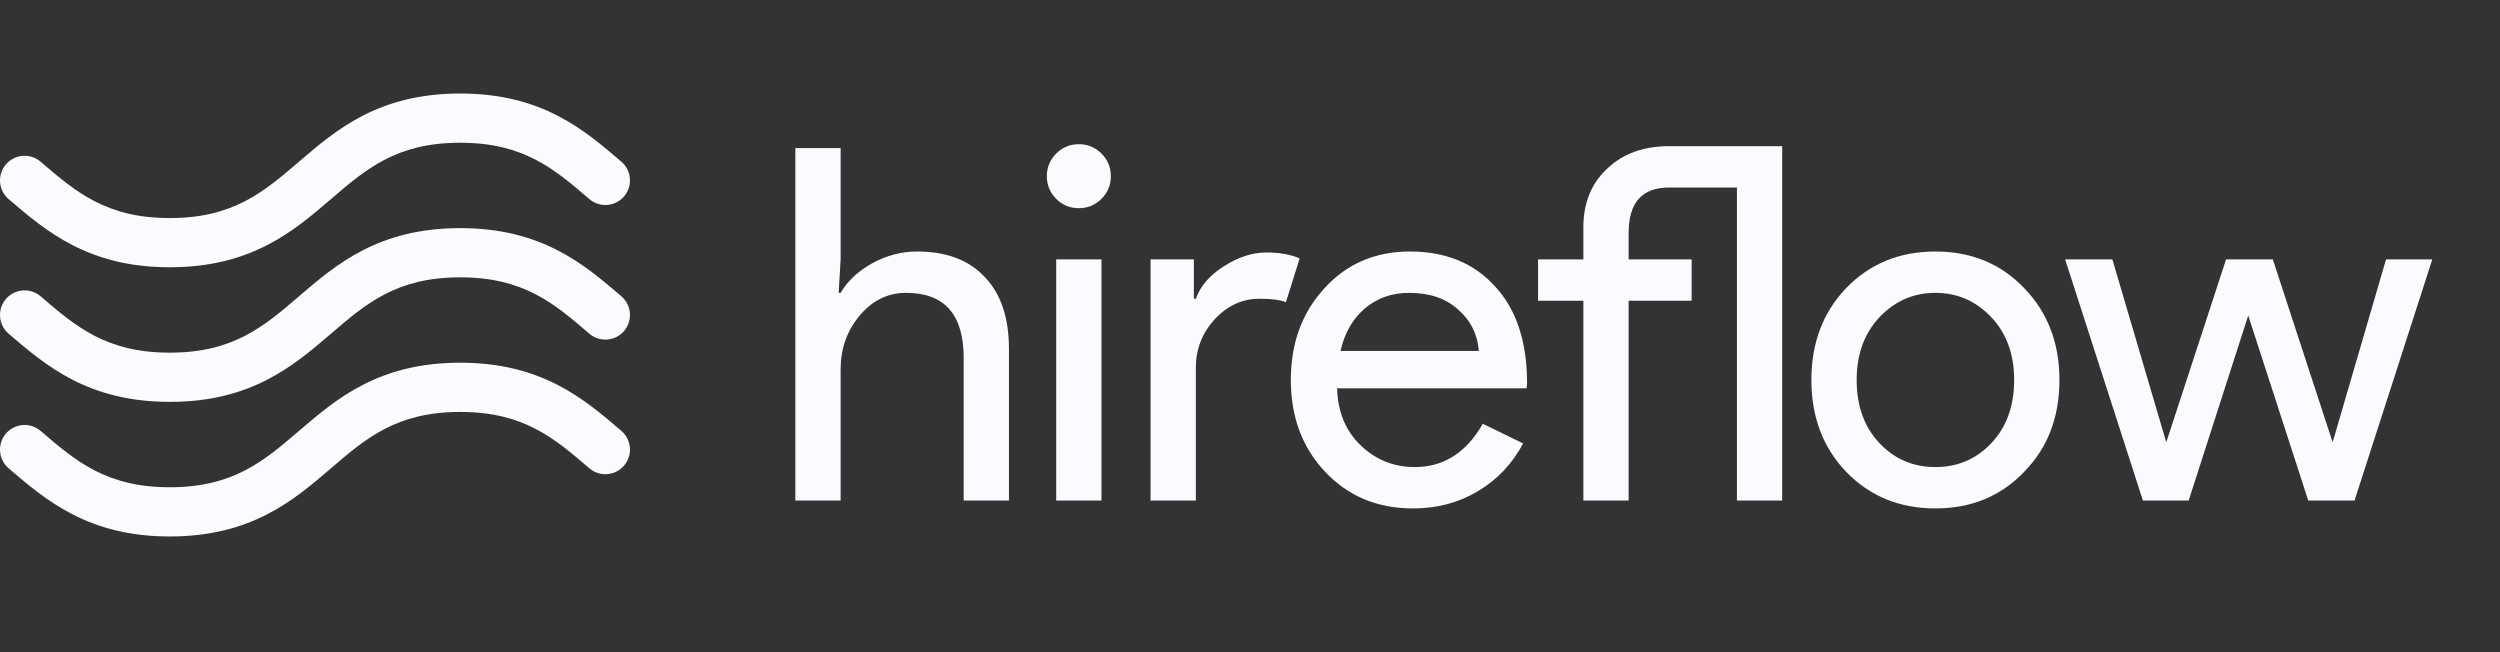 <svg width="138" height="36" viewBox="0 0 138 36" fill="none" xmlns="http://www.w3.org/2000/svg">
<rect x="0" y="0" width="138" height="36" fill="#333333" stroke="none"/>
<path d="M43.903 8.178H46.403V14.318L46.294 16.165H46.403C46.783 15.513 47.363 14.97 48.141 14.535C48.938 14.1 49.763 13.883 50.614 13.883C52.244 13.883 53.493 14.354 54.363 15.296C55.25 16.219 55.694 17.541 55.694 19.262V27.63H53.195V19.751C53.195 17.36 52.135 16.165 50.016 16.165C49.002 16.165 48.141 16.591 47.435 17.442C46.747 18.275 46.403 19.253 46.403 20.376V27.63H43.903V8.178ZM61.318 9.726C61.318 10.215 61.146 10.632 60.801 10.976C60.457 11.32 60.041 11.492 59.552 11.492C59.063 11.492 58.646 11.32 58.302 10.976C57.958 10.632 57.786 10.215 57.786 9.726C57.786 9.237 57.958 8.821 58.302 8.476C58.646 8.132 59.063 7.96 59.552 7.96C60.041 7.96 60.457 8.132 60.801 8.476C61.146 8.821 61.318 9.237 61.318 9.726ZM60.801 14.318V27.63H58.302V14.318H60.801ZM66.01 27.63H63.511V14.318H65.902V16.491H66.01C66.264 15.785 66.78 15.187 67.559 14.698C68.356 14.191 69.135 13.937 69.895 13.937C70.62 13.937 71.236 14.046 71.743 14.263L70.982 16.681C70.674 16.554 70.185 16.491 69.515 16.491C68.573 16.491 67.749 16.871 67.043 17.632C66.354 18.393 66.01 19.28 66.01 20.294V27.63ZM77.992 28.065C76.035 28.065 74.424 27.394 73.156 26.054C71.888 24.714 71.254 23.02 71.254 20.974C71.254 18.945 71.87 17.261 73.101 15.921C74.333 14.562 75.909 13.883 77.829 13.883C79.803 13.883 81.37 14.526 82.529 15.812C83.706 17.08 84.294 18.864 84.294 21.164L84.267 21.436H73.808C73.844 22.74 74.279 23.79 75.112 24.587C75.945 25.384 76.941 25.782 78.1 25.782C79.694 25.782 80.944 24.985 81.849 23.392L84.077 24.478C83.48 25.601 82.646 26.48 81.578 27.114C80.527 27.748 79.332 28.065 77.992 28.065ZM73.998 19.371H81.632C81.56 18.447 81.179 17.686 80.491 17.089C79.821 16.473 78.915 16.165 77.774 16.165C76.832 16.165 76.017 16.455 75.329 17.034C74.659 17.614 74.215 18.393 73.998 19.371ZM98.377 8.069V27.63H95.878V10.351H92.129C90.644 10.351 89.901 11.184 89.901 12.851V14.318H93.379V16.6H89.901V27.63H87.402V16.6H84.902V14.318H87.402V12.552C87.402 11.211 87.836 10.134 88.706 9.319C89.575 8.486 90.716 8.069 92.129 8.069H98.377ZM99.988 20.974C99.988 18.927 100.631 17.234 101.917 15.893C103.221 14.553 104.86 13.883 106.835 13.883C108.809 13.883 110.439 14.553 111.725 15.893C113.029 17.234 113.681 18.927 113.681 20.974C113.681 23.038 113.029 24.732 111.725 26.054C110.439 27.394 108.809 28.065 106.835 28.065C104.86 28.065 103.221 27.394 101.917 26.054C100.631 24.714 99.988 23.02 99.988 20.974ZM102.488 20.974C102.488 22.405 102.904 23.564 103.737 24.451C104.571 25.339 105.603 25.782 106.835 25.782C108.066 25.782 109.099 25.339 109.932 24.451C110.765 23.564 111.181 22.405 111.181 20.974C111.181 19.561 110.765 18.411 109.932 17.523C109.08 16.618 108.048 16.165 106.835 16.165C105.621 16.165 104.589 16.618 103.737 17.523C102.904 18.411 102.488 19.561 102.488 20.974ZM134.263 14.318L129.97 27.63H127.416L124.102 17.415L120.814 27.63H118.288L113.995 14.318H116.603L119.565 24.37H119.592L122.879 14.318H125.46L128.747 24.37H128.775L131.709 14.318H134.263Z" fill="#FBFBFF"/>
<g clip-path="url(#clip0)">
<path d="M0.474 18.419C2.531 20.183 4.863 22.183 9.373 22.183C13.883 22.183 16.215 20.183 18.272 18.419C20.217 16.75 21.897 15.309 25.402 15.309C28.907 15.309 30.587 16.75 32.532 18.419C33.102 18.907 33.959 18.842 34.448 18.272C34.936 17.703 34.87 16.845 34.301 16.357C32.244 14.592 29.912 12.592 25.402 12.592C20.892 12.592 18.56 14.592 16.503 16.357C14.557 18.026 12.877 19.467 9.373 19.467C5.868 19.467 4.188 18.026 2.243 16.357C1.673 15.868 0.816 15.934 0.327 16.503C-0.161 17.073 -0.095 17.93 0.474 18.419Z" fill="#FBFBFF"/>
<path d="M0.474 10.989C2.531 12.753 4.863 14.753 9.373 14.753C13.883 14.753 16.215 12.753 18.272 10.989C20.217 9.32 21.897 7.879 25.402 7.879C28.906 7.879 30.587 9.32 32.532 10.989C33.102 11.477 33.959 11.412 34.447 10.842C34.936 10.273 34.87 9.415 34.301 8.927C32.243 7.162 29.912 5.162 25.402 5.162C20.892 5.162 18.56 7.162 16.503 8.927C14.557 10.595 12.877 12.037 9.373 12.037C5.868 12.037 4.188 10.595 2.243 8.927C1.673 8.438 0.816 8.504 0.327 9.073C-0.161 9.643 -0.095 10.5 0.474 10.989Z" fill="#FBFBFF"/>
<path d="M34.301 23.787C32.244 22.022 29.912 20.022 25.402 20.022C20.892 20.022 18.56 22.022 16.503 23.787C14.557 25.455 12.877 26.896 9.373 26.896C5.868 26.896 4.188 25.455 2.243 23.787L2.243 23.787C1.673 23.298 0.816 23.364 0.327 23.933C-0.161 24.503 -0.095 25.36 0.474 25.849C2.531 27.613 4.863 29.613 9.373 29.613C13.883 29.613 16.214 27.613 18.272 25.849C20.217 24.18 21.897 22.739 25.402 22.739C28.906 22.739 30.587 24.18 32.532 25.849C33.102 26.337 33.959 26.271 34.448 25.702C34.936 25.133 34.87 24.275 34.301 23.787Z" fill="#FBFBFF"/>
</g>
<defs>
<clipPath id="clip0">
<rect width="34.775" height="34.775" fill="white"/>
</clipPath>
</defs>
</svg>
